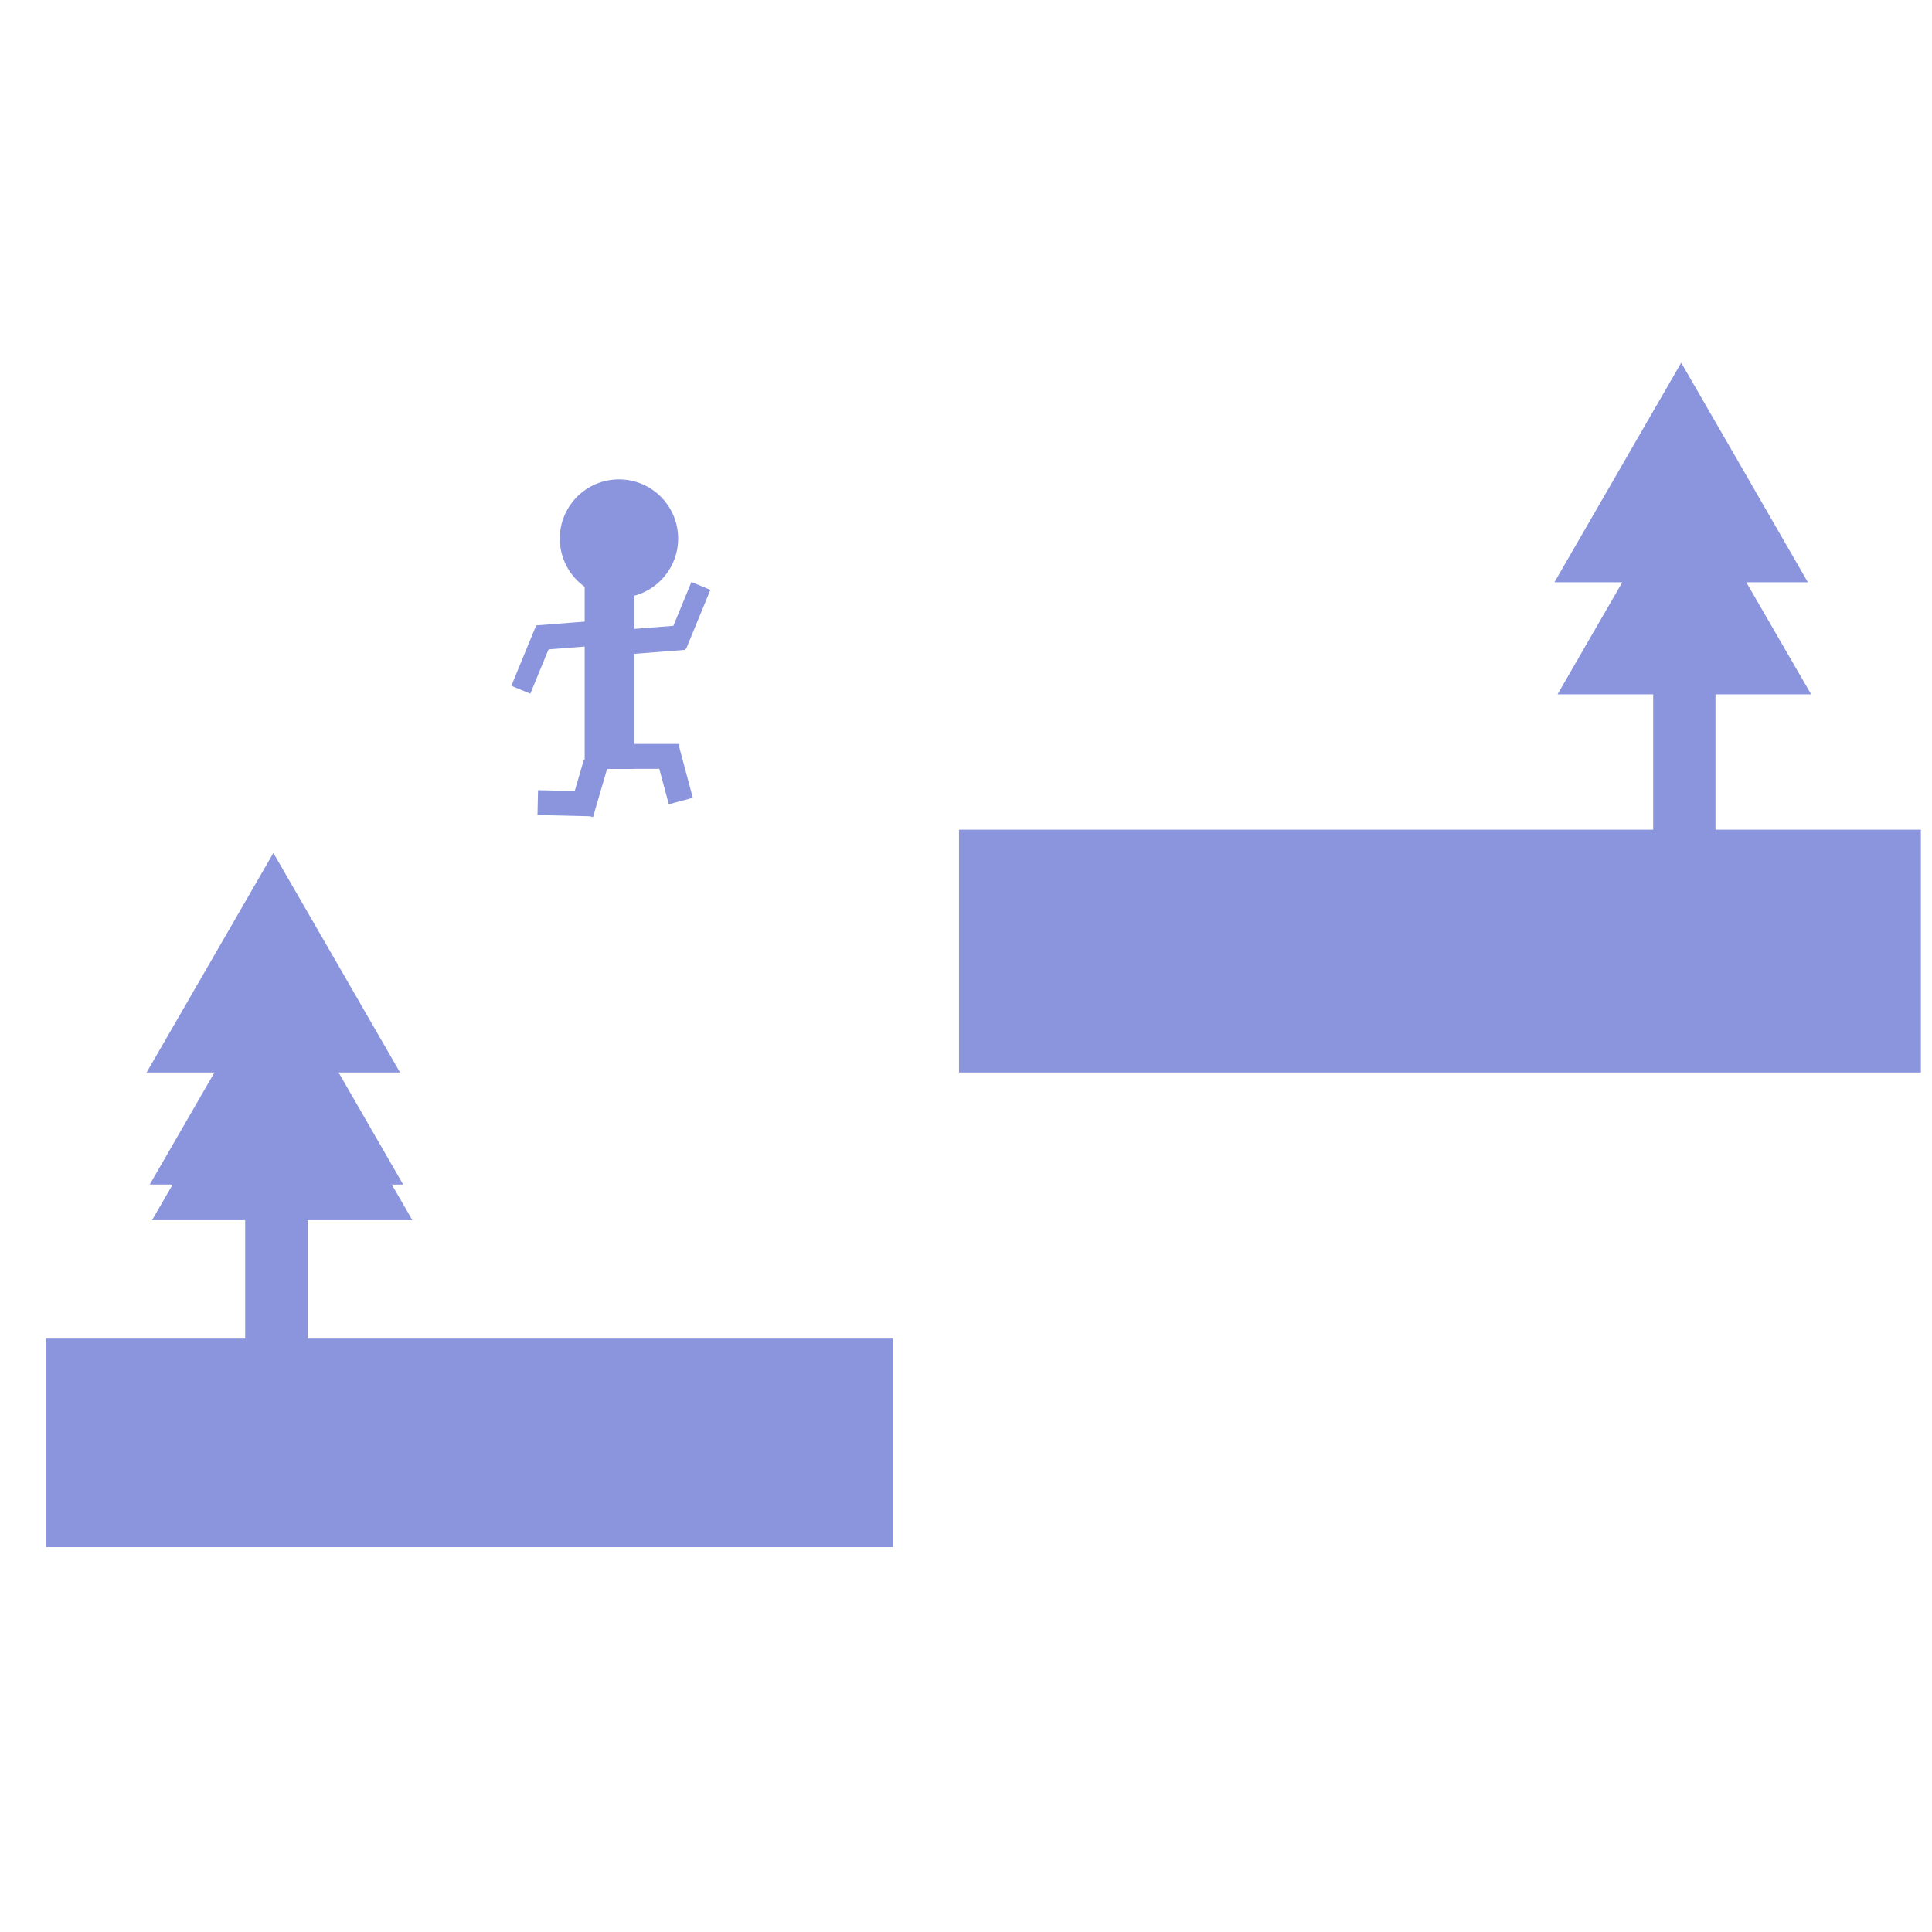 <?xml version="1.0" encoding="UTF-8" standalone="no"?>
<!-- Created with Inkscape (http://www.inkscape.org/) -->

<svg
   width="16"
   height="16"
   viewBox="0 0 16 16"
   version="1.1"
   id="svg1"
   xml:space="preserve"
   xmlns="http://www.w3.org/2000/svg"
   xmlns:svg="http://www.w3.org/2000/svg"><defs
     id="defs1" /><g
     id="layer1"><rect
       style="fill:#8a95dd;fill-opacity:1;stroke-width:0.013"
       id="rect7"
       width="7.012"
       height="1.727"
       x="0.382"
       y="11.086" /><rect
       style="fill:#8a95dd;fill-opacity:1;stroke-width:0.016"
       id="rect8"
       width="7.966"
       height="2.011"
       x="7.942"
       y="6.871" /><rect
       style="fill:#8a95dd;fill-opacity:1;stroke-width:0.016"
       id="rect9"
       width="0.516"
       height="1.444"
       x="2.032"
       y="9.693" /><path
       style="fill:#8a95dd;fill-opacity:1"
       id="path9"
       d="m 179.881,704.062 -67.365,0 -67.365,0 33.682,-58.34 33.682,-58.34 33.682,58.34 z"
       transform="matrix(0.016,0,0,0.016,0.537,-1.16)" /><path
       id="rect10"
       style="fill:#8a95dd;fill-opacity:1;stroke-width:0.016"
       d="M 2.264,7.064 1.739,7.973 1.214,8.882 H 1.776 L 1.765,8.901 1.24,9.81 H 2.032 V 11.137 H 2.548 V 9.81 H 3.339 L 2.815,8.901 2.803,8.882 h 0.51 L 2.789,7.973 Z" /><path
       id="path11"
       style="fill:#8a95dd;fill-opacity:1;stroke-width:0.016"
       d="m 13.923,3.004 -0.525,0.909 -0.525,0.909 h 0.562 l -0.011,0.019 -0.525,0.909 h 0.792 v 1.328 h 0.516 V 5.75 h 0.792 L 14.473,4.841 14.462,4.822 h 0.51 L 14.448,3.913 Z" /><g
       id="g1"><circle
         style="fill:#8a95dd;fill-opacity:1;stroke-width:0.016"
         id="path12"
         cx="5.126"
         cy="4.46"
         r="0.49" /><rect
         style="fill:#8a95dd;fill-opacity:1;stroke-width:0.016"
         id="rect12"
         width="0.412"
         height="1.521"
         x="4.842"
         y="4.847" /><rect
         style="fill:#8a95dd;fill-opacity:1;stroke-width:0.011"
         id="rect15"
         width="0.438"
         height="0.206"
         x="5.188"
         y="6.161" /><rect
         style="fill:#8a95dd;fill-opacity:1;stroke-width:0.011"
         id="rect16"
         width="0.438"
         height="0.206"
         x="7.429"
         y="-3.832"
         transform="rotate(75)" /><rect
         style="fill:#8a95dd;fill-opacity:1;stroke-width:0.011"
         id="rect17"
         width="0.438"
         height="0.206"
         x="4.68"
         y="-6.612"
         transform="rotate(106.291)" /><rect
         style="fill:#8a95dd;fill-opacity:1;stroke-width:0.011"
         id="rect18"
         width="0.438"
         height="0.206"
         x="-5.04"
         y="-6.648"
         transform="rotate(-178.709)" /><rect
         style="fill:#8a95dd;fill-opacity:1;stroke-width:0.011"
         id="rect19"
         width="0.53"
         height="0.17"
         x="2.276"
         y="-7.295"
         transform="matrix(-0.38,0.925,-0.925,-0.381,0,0)" /><rect
         style="fill:#8a95dd;fill-opacity:1;stroke-width:0.011"
         id="rect20"
         width="0.438"
         height="0.206"
         x="-5.239"
         y="-5.807"
         transform="rotate(175.537)" /><rect
         style="fill:#8a95dd;fill-opacity:1;stroke-width:0.011"
         id="rect21"
         width="0.53"
         height="0.17"
         x="-3.639"
         y="6.073"
         transform="matrix(0.38,-0.925,0.925,0.381,0,0)" /><rect
         style="fill:#8a95dd;fill-opacity:1;stroke-width:0.011"
         id="rect22"
         width="0.438"
         height="0.206"
         x="4.019"
         y="5.509"
         transform="rotate(-4.463)" /></g></g></svg>
